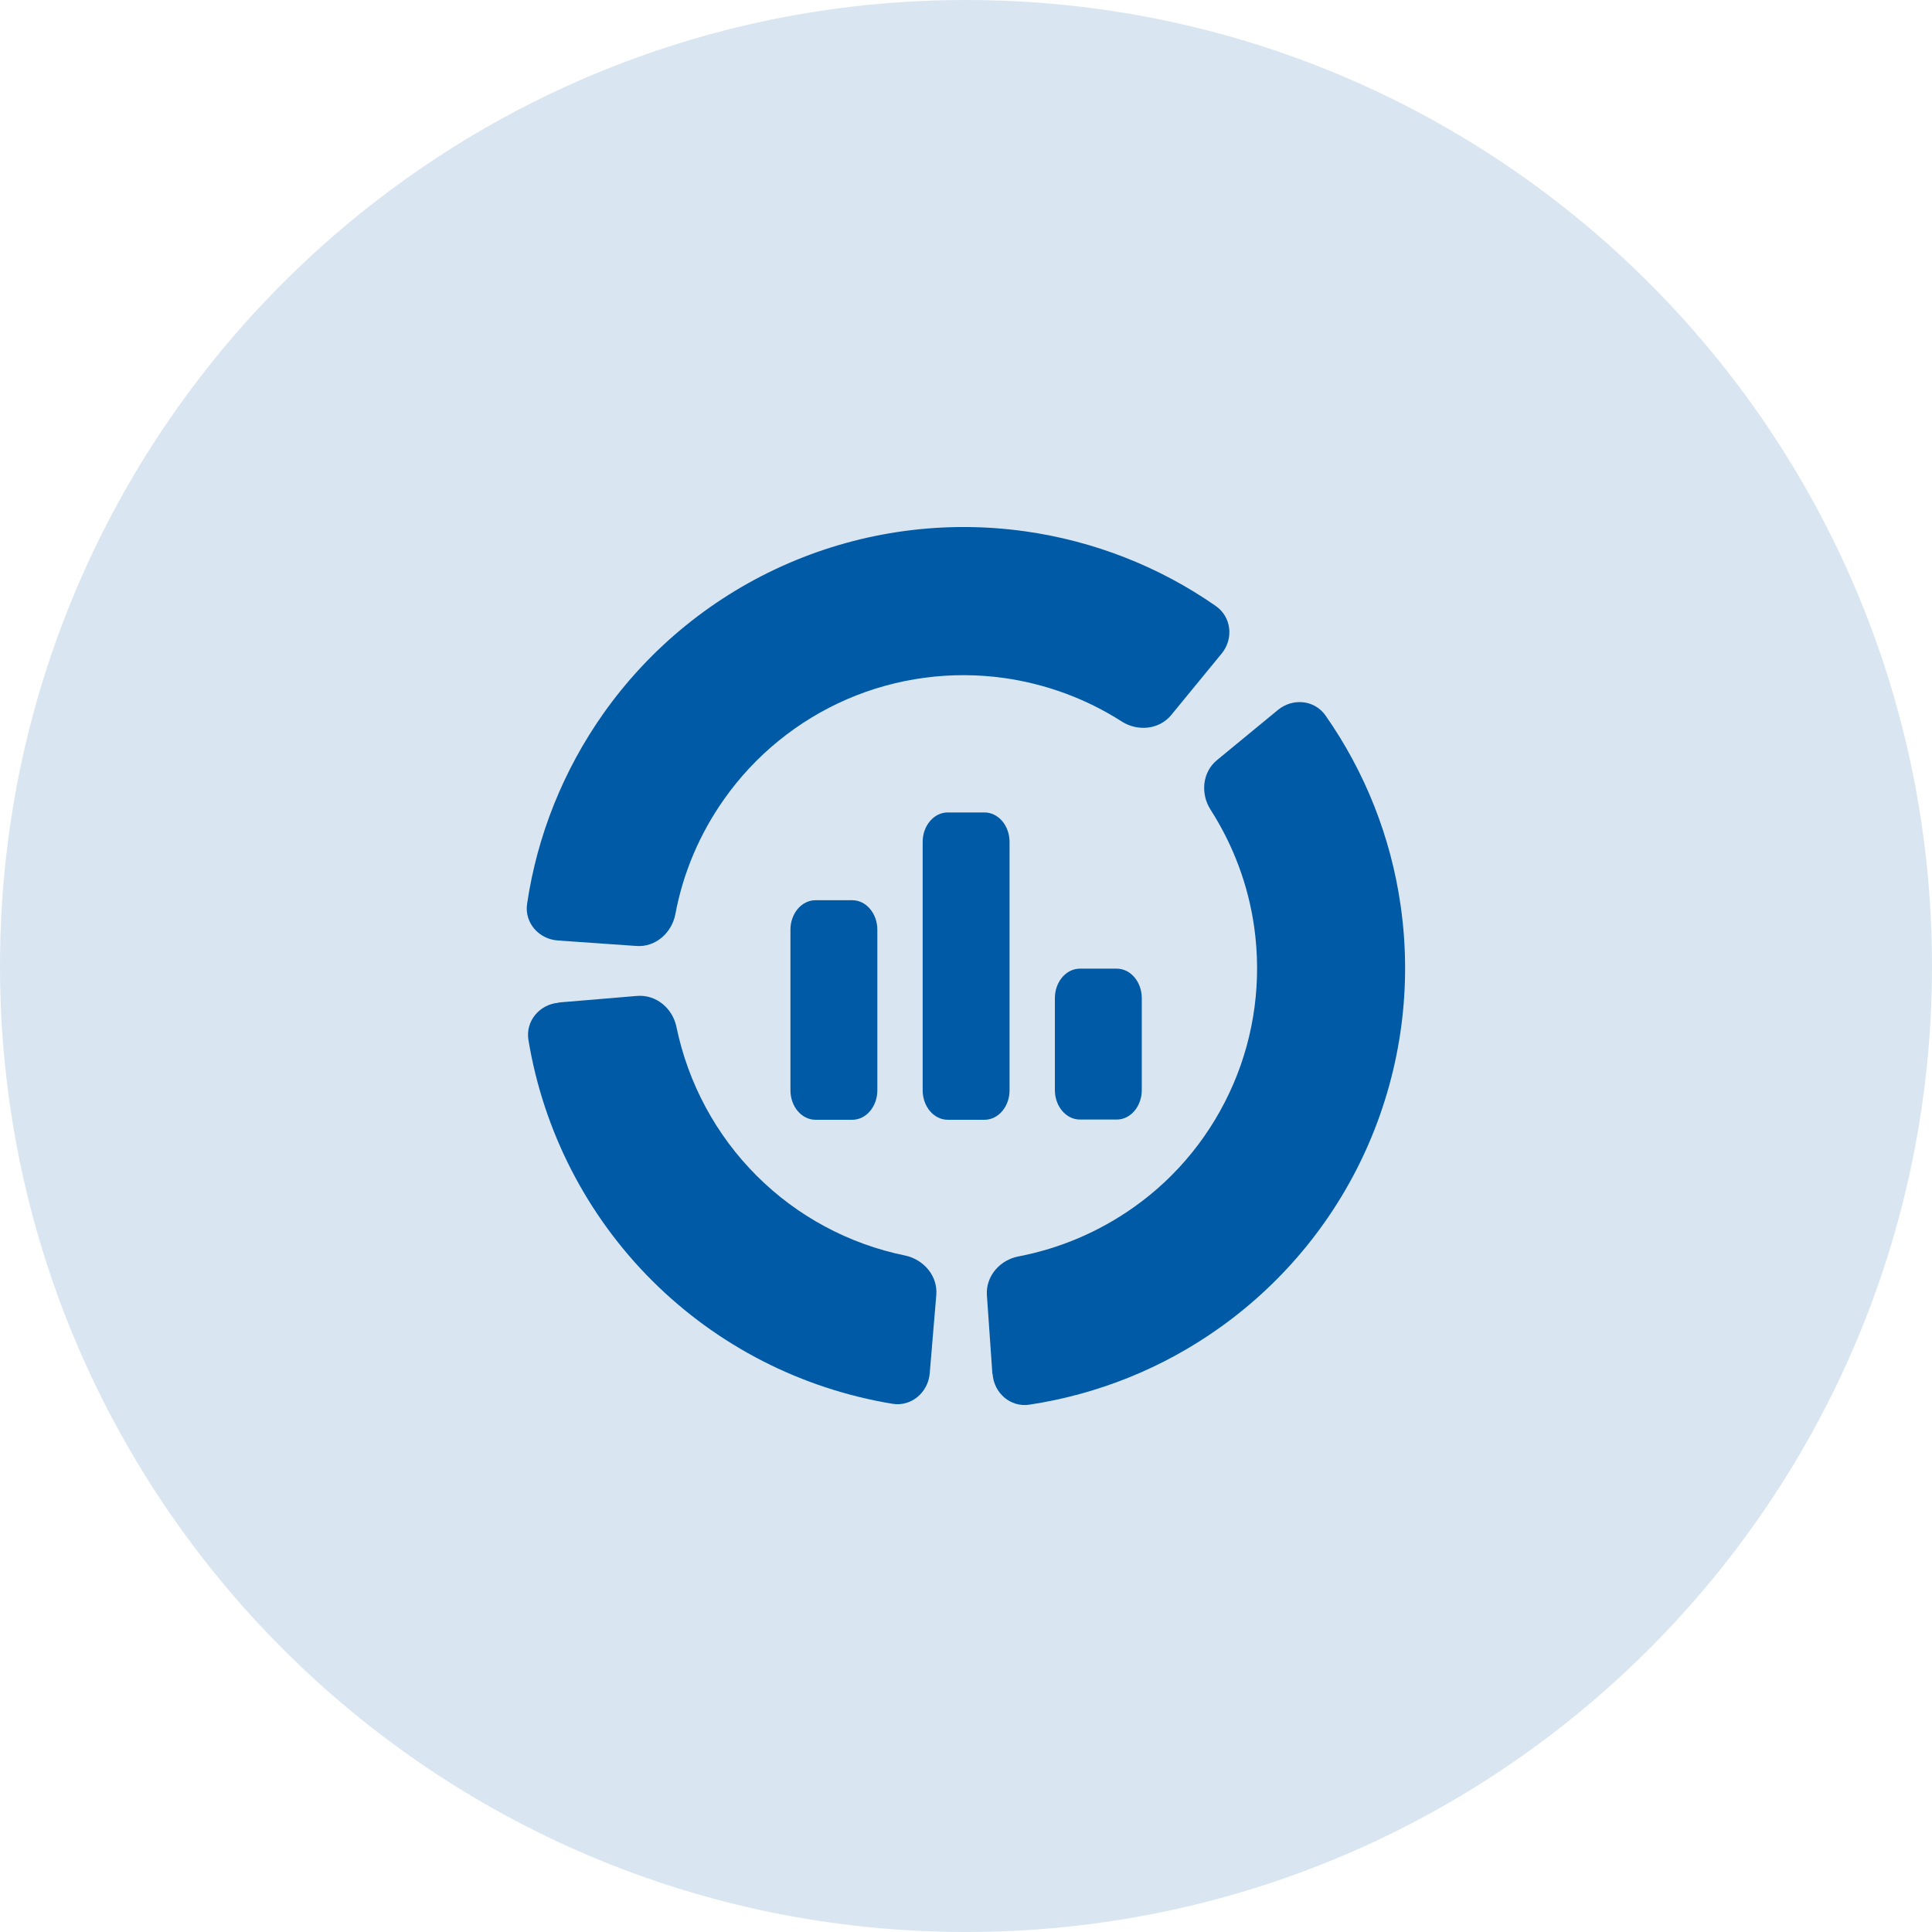 <?xml version="1.0" encoding="UTF-8"?>
<!DOCTYPE svg PUBLIC "-//W3C//DTD SVG 1.1//EN" "http://www.w3.org/Graphics/SVG/1.1/DTD/svg11.dtd">
<!-- Creator: CorelDRAW 2021 (64-Bit) -->
<svg xmlns="http://www.w3.org/2000/svg" xml:space="preserve" width="0.458in" height="0.458in" version="1.1" style="shape-rendering:geometricPrecision; text-rendering:geometricPrecision; image-rendering:optimizeQuality; fill-rule:evenodd; clip-rule:evenodd"
viewBox="0 0 87.82 87.82"
 xmlns:xlink="http://www.w3.org/1999/xlink"
 xmlns:xodm="http://www.corel.com/coreldraw/odm/2003">
 <defs>
  <style type="text/css">
   <![CDATA[
    .fil1 {fill:#005AA5;fill-rule:nonzero}
    .fil0 {fill:#005AA5;fill-rule:nonzero;fill-opacity:0.149}
   ]]>
  </style>
 </defs>
 <g id="Layer_x0020_1">
  <path class="fil0" d="M87.82 43.91c0,-24.25 -19.66,-43.91 -43.91,-43.91 -24.25,0 -43.91,19.66 -43.91,43.91 0,24.25 19.66,43.91 43.91,43.91 24.25,0 43.91,-19.66 43.91,-43.91z"/>
  <g id="_2724476878000">
   <path class="fil1" d="M55.53 29.71c0.55,-0.67 0.45,-1.66 -0.26,-2.16 -2.58,-1.8 -5.55,-2.96 -8.68,-3.4 -3.65,-0.51 -7.36,-0.01 -10.74,1.45 -3.38,1.46 -6.29,3.82 -8.42,6.83 -1.82,2.58 -3.01,5.54 -3.47,8.65 -0.13,0.86 0.53,1.61 1.4,1.67l3.58 0.25c0.86,0.06 1.6,-0.6 1.76,-1.45 0.35,-1.88 1.11,-3.66 2.22,-5.23 1.41,-2 3.35,-3.57 5.59,-4.54 2.25,-0.97 4.72,-1.3 7.14,-0.96 1.9,0.27 3.72,0.94 5.33,1.97 0.73,0.47 1.71,0.38 2.26,-0.29l2.28 -2.78z"/>
   <path class="fil1" d="M25.39 45.58c-0.86,0.07 -1.51,0.83 -1.37,1.69 0.68,4.13 2.64,7.96 5.61,10.93 2.98,2.98 6.81,4.93 10.94,5.61 0.85,0.14 1.61,-0.51 1.69,-1.37l0.3 -3.58c0.07,-0.86 -0.57,-1.61 -1.42,-1.79 -2.55,-0.52 -4.9,-1.78 -6.75,-3.63 -1.85,-1.85 -3.11,-4.2 -3.64,-6.75 -0.17,-0.85 -0.92,-1.49 -1.79,-1.42l-3.58 0.3z"/>
   <path class="fil1" d="M45.12 62.46c0.06,0.86 0.81,1.52 1.67,1.39 3.11,-0.47 6.07,-1.66 8.64,-3.49 3,-2.13 5.36,-5.05 6.81,-8.43 1.45,-3.38 1.95,-7.1 1.43,-10.74 -0.44,-3.13 -1.62,-6.1 -3.42,-8.67 -0.5,-0.71 -1.49,-0.8 -2.16,-0.25l-2.77 2.28c-0.67,0.55 -0.76,1.53 -0.29,2.26 1.03,1.61 1.71,3.42 1.98,5.33 0.34,2.42 0.02,4.89 -0.95,7.14 -0.97,2.25 -2.53,4.19 -4.53,5.6 -1.57,1.11 -3.35,1.87 -5.23,2.23 -0.85,0.16 -1.5,0.9 -1.44,1.77l0.25 3.58z"/>
  </g>
  <g id="_2724476880928">
   <path class="fil1" d="M35.93 42.26c0,-0.74 0.51,-1.34 1.14,-1.34l1.67 0c0.63,0 1.14,0.6 1.14,1.34l0 7.3c0,0.74 -0.51,1.34 -1.14,1.34l-1.67 0c-0.63,0 -1.14,-0.6 -1.14,-1.34l0 -7.3z"/>
   <path class="fil1" d="M41.94 38.27c0,-0.74 0.51,-1.34 1.14,-1.34l1.67 0c0.63,0 1.14,0.6 1.14,1.34l0 11.29c0,0.74 -0.51,1.34 -1.14,1.34l-1.67 0c-0.63,0 -1.14,-0.6 -1.14,-1.34l0 -11.29z"/>
   <path class="fil1" d="M47.95 45.37c0,-0.74 0.51,-1.34 1.14,-1.34l1.67 0c0.63,0 1.14,0.6 1.14,1.34l0 4.18c0,0.74 -0.51,1.34 -1.14,1.34l-1.67 0c-0.63,0 -1.14,-0.6 -1.14,-1.34l0 -4.18z"/>
  </g>
 </g>
</svg>
